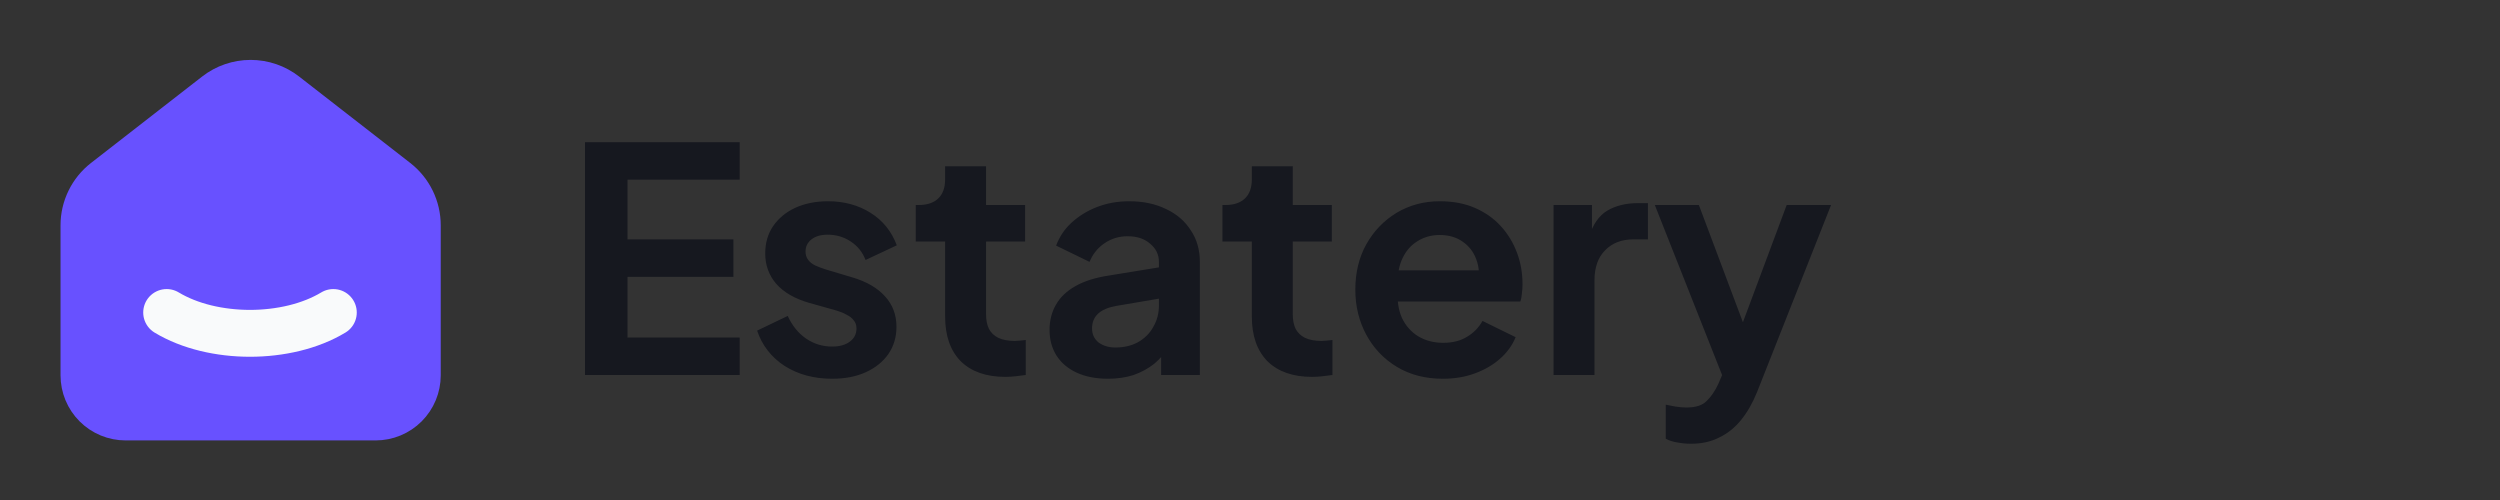 <svg width="160" height="32" viewBox="0 0 160 32" fill="none" xmlns="http://www.w3.org/2000/svg">
<rect x="0" y="0" width="160" height="32" fill="#333333" stroke="none"/>
<path d="M37.44 24V9.1H47.34V11.5H40.16V15.32H46.94V17.72H40.16V21.6H47.34V24H37.44ZM53.255 24.24C52.094 24.24 51.081 23.967 50.215 23.42C49.361 22.86 48.775 22.107 48.455 21.16L50.414 20.22C50.694 20.833 51.081 21.313 51.575 21.66C52.081 22.007 52.641 22.18 53.255 22.18C53.734 22.18 54.114 22.073 54.395 21.86C54.675 21.647 54.815 21.367 54.815 21.02C54.815 20.807 54.755 20.633 54.635 20.5C54.528 20.353 54.374 20.233 54.175 20.14C53.988 20.033 53.781 19.947 53.554 19.88L51.775 19.38C50.855 19.113 50.154 18.707 49.675 18.16C49.208 17.613 48.974 16.967 48.974 16.22C48.974 15.553 49.141 14.973 49.474 14.48C49.821 13.973 50.294 13.58 50.895 13.3C51.508 13.02 52.208 12.88 52.995 12.88C54.021 12.88 54.928 13.127 55.715 13.62C56.501 14.113 57.061 14.807 57.395 15.7L55.395 16.64C55.208 16.147 54.895 15.753 54.455 15.46C54.014 15.167 53.521 15.02 52.974 15.02C52.535 15.02 52.188 15.12 51.934 15.32C51.681 15.52 51.554 15.78 51.554 16.1C51.554 16.3 51.608 16.473 51.715 16.62C51.821 16.767 51.968 16.887 52.154 16.98C52.355 17.073 52.581 17.16 52.834 17.24L54.575 17.76C55.468 18.027 56.154 18.427 56.635 18.96C57.128 19.493 57.374 20.147 57.374 20.92C57.374 21.573 57.201 22.153 56.855 22.66C56.508 23.153 56.028 23.54 55.414 23.82C54.801 24.1 54.081 24.24 53.255 24.24ZM64.348 24.12C63.121 24.12 62.168 23.787 61.488 23.12C60.821 22.44 60.488 21.487 60.488 20.26V15.46H58.608V13.12H58.808C59.341 13.12 59.755 12.98 60.048 12.7C60.341 12.42 60.488 12.013 60.488 11.48V10.64H63.108V13.12H65.608V15.46H63.108V20.12C63.108 20.48 63.168 20.787 63.288 21.04C63.421 21.293 63.621 21.487 63.888 21.62C64.168 21.753 64.521 21.82 64.948 21.82C65.041 21.82 65.148 21.813 65.268 21.8C65.401 21.787 65.528 21.773 65.648 21.76V24C65.461 24.027 65.248 24.053 65.008 24.08C64.768 24.107 64.548 24.12 64.348 24.12ZM70.911 24.24C70.151 24.24 69.491 24.113 68.931 23.86C68.371 23.607 67.937 23.247 67.631 22.78C67.324 22.3 67.171 21.747 67.171 21.12C67.171 20.52 67.304 19.987 67.571 19.52C67.837 19.04 68.251 18.64 68.811 18.32C69.371 18 70.077 17.773 70.931 17.64L74.491 17.06V19.06L71.431 19.58C70.911 19.673 70.524 19.84 70.271 20.08C70.017 20.32 69.891 20.633 69.891 21.02C69.891 21.393 70.031 21.693 70.311 21.92C70.604 22.133 70.964 22.24 71.391 22.24C71.937 22.24 72.417 22.127 72.831 21.9C73.257 21.66 73.584 21.333 73.811 20.92C74.051 20.507 74.171 20.053 74.171 19.56V16.76C74.171 16.293 73.984 15.907 73.611 15.6C73.251 15.28 72.771 15.12 72.171 15.12C71.611 15.12 71.111 15.273 70.671 15.58C70.244 15.873 69.931 16.267 69.731 16.76L67.591 15.72C67.804 15.147 68.137 14.653 68.591 14.24C69.057 13.813 69.604 13.48 70.231 13.24C70.857 13 71.537 12.88 72.271 12.88C73.164 12.88 73.951 13.047 74.631 13.38C75.311 13.7 75.837 14.153 76.211 14.74C76.597 15.313 76.791 15.987 76.791 16.76V24H74.311V22.14L74.871 22.1C74.591 22.567 74.257 22.96 73.871 23.28C73.484 23.587 73.044 23.827 72.551 24C72.057 24.16 71.511 24.24 70.911 24.24ZM83.977 24.12C82.75 24.12 81.797 23.787 81.117 23.12C80.45 22.44 80.117 21.487 80.117 20.26V15.46H78.237V13.12H78.437C78.97 13.12 79.383 12.98 79.677 12.7C79.97 12.42 80.117 12.013 80.117 11.48V10.64H82.737V13.12H85.237V15.46H82.737V20.12C82.737 20.48 82.797 20.787 82.917 21.04C83.05 21.293 83.25 21.487 83.517 21.62C83.797 21.753 84.15 21.82 84.577 21.82C84.67 21.82 84.777 21.813 84.897 21.8C85.03 21.787 85.157 21.773 85.277 21.76V24C85.09 24.027 84.877 24.053 84.637 24.08C84.397 24.107 84.177 24.12 83.977 24.12ZM92.341 24.24C91.221 24.24 90.241 23.987 89.401 23.48C88.561 22.973 87.908 22.287 87.441 21.42C86.974 20.553 86.741 19.593 86.741 18.54C86.741 17.447 86.974 16.48 87.441 15.64C87.921 14.787 88.568 14.113 89.381 13.62C90.208 13.127 91.128 12.88 92.141 12.88C92.994 12.88 93.741 13.02 94.381 13.3C95.034 13.58 95.588 13.967 96.041 14.46C96.494 14.953 96.841 15.52 97.081 16.16C97.321 16.787 97.441 17.467 97.441 18.2C97.441 18.387 97.428 18.58 97.401 18.78C97.388 18.98 97.354 19.153 97.301 19.3H88.901V17.3H95.821L94.581 18.24C94.701 17.627 94.668 17.08 94.481 16.6C94.308 16.12 94.014 15.74 93.601 15.46C93.201 15.18 92.714 15.04 92.141 15.04C91.594 15.04 91.108 15.18 90.681 15.46C90.254 15.727 89.928 16.127 89.701 16.66C89.488 17.18 89.408 17.813 89.461 18.56C89.408 19.227 89.494 19.82 89.721 20.34C89.961 20.847 90.308 21.24 90.761 21.52C91.228 21.8 91.761 21.94 92.361 21.94C92.961 21.94 93.468 21.813 93.881 21.56C94.308 21.307 94.641 20.967 94.881 20.54L97.001 21.58C96.788 22.1 96.454 22.56 96.001 22.96C95.548 23.36 95.008 23.673 94.381 23.9C93.768 24.127 93.088 24.24 92.341 24.24ZM99.427 24V13.12H101.887V15.54L101.687 15.18C101.94 14.367 102.334 13.8 102.867 13.48C103.414 13.16 104.067 13 104.827 13H105.467V15.32H104.527C103.78 15.32 103.18 15.553 102.727 16.02C102.274 16.473 102.047 17.113 102.047 17.94V24H99.427ZM108.228 28.4C107.934 28.4 107.648 28.373 107.368 28.32C107.088 28.28 106.834 28.2 106.608 28.08V25.9C106.781 25.94 106.988 25.98 107.228 26.02C107.481 26.06 107.714 26.08 107.928 26.08C108.528 26.08 108.961 25.94 109.228 25.66C109.508 25.393 109.754 25.033 109.968 24.58L110.688 22.9L110.648 25.1L105.908 13.12H108.728L112.048 21.96H111.048L114.348 13.12H117.188L112.448 25.1C112.168 25.793 111.828 26.387 111.428 26.88C111.027 27.373 110.561 27.747 110.028 28C109.508 28.267 108.908 28.4 108.228 28.4Z" fill="#16181F"/>
<g clip-path="url(#clip0_3_1011)">
<path d="M25.334 11.613L18.223 6.083C17.599 5.597 16.831 5.334 16.04 5.334C15.25 5.334 14.482 5.597 13.857 6.083L6.746 11.613C6.318 11.946 5.972 12.371 5.735 12.858C5.497 13.344 5.373 13.879 5.374 14.42V24.02C5.374 24.727 5.654 25.405 6.155 25.906C6.655 26.406 7.333 26.687 8.04 26.687H24.04C24.747 26.687 25.426 26.406 25.926 25.906C26.426 25.405 26.707 24.727 26.707 24.02V14.42C26.707 13.323 26.2 12.287 25.334 11.613Z" fill="#6851FF" stroke="#6851FF" stroke-width="3" stroke-linecap="round" stroke-linejoin="round"/>
<path d="M21.333 20C18.387 21.777 13.611 21.777 10.666 20" stroke="#F9FAFB" stroke-width="3" stroke-linecap="round" stroke-linejoin="round"/>
</g>
<defs>
<clipPath id="clip0_3_1011">
<rect width="32" height="32" fill="white"/>
</clipPath>
</defs>
</svg>
